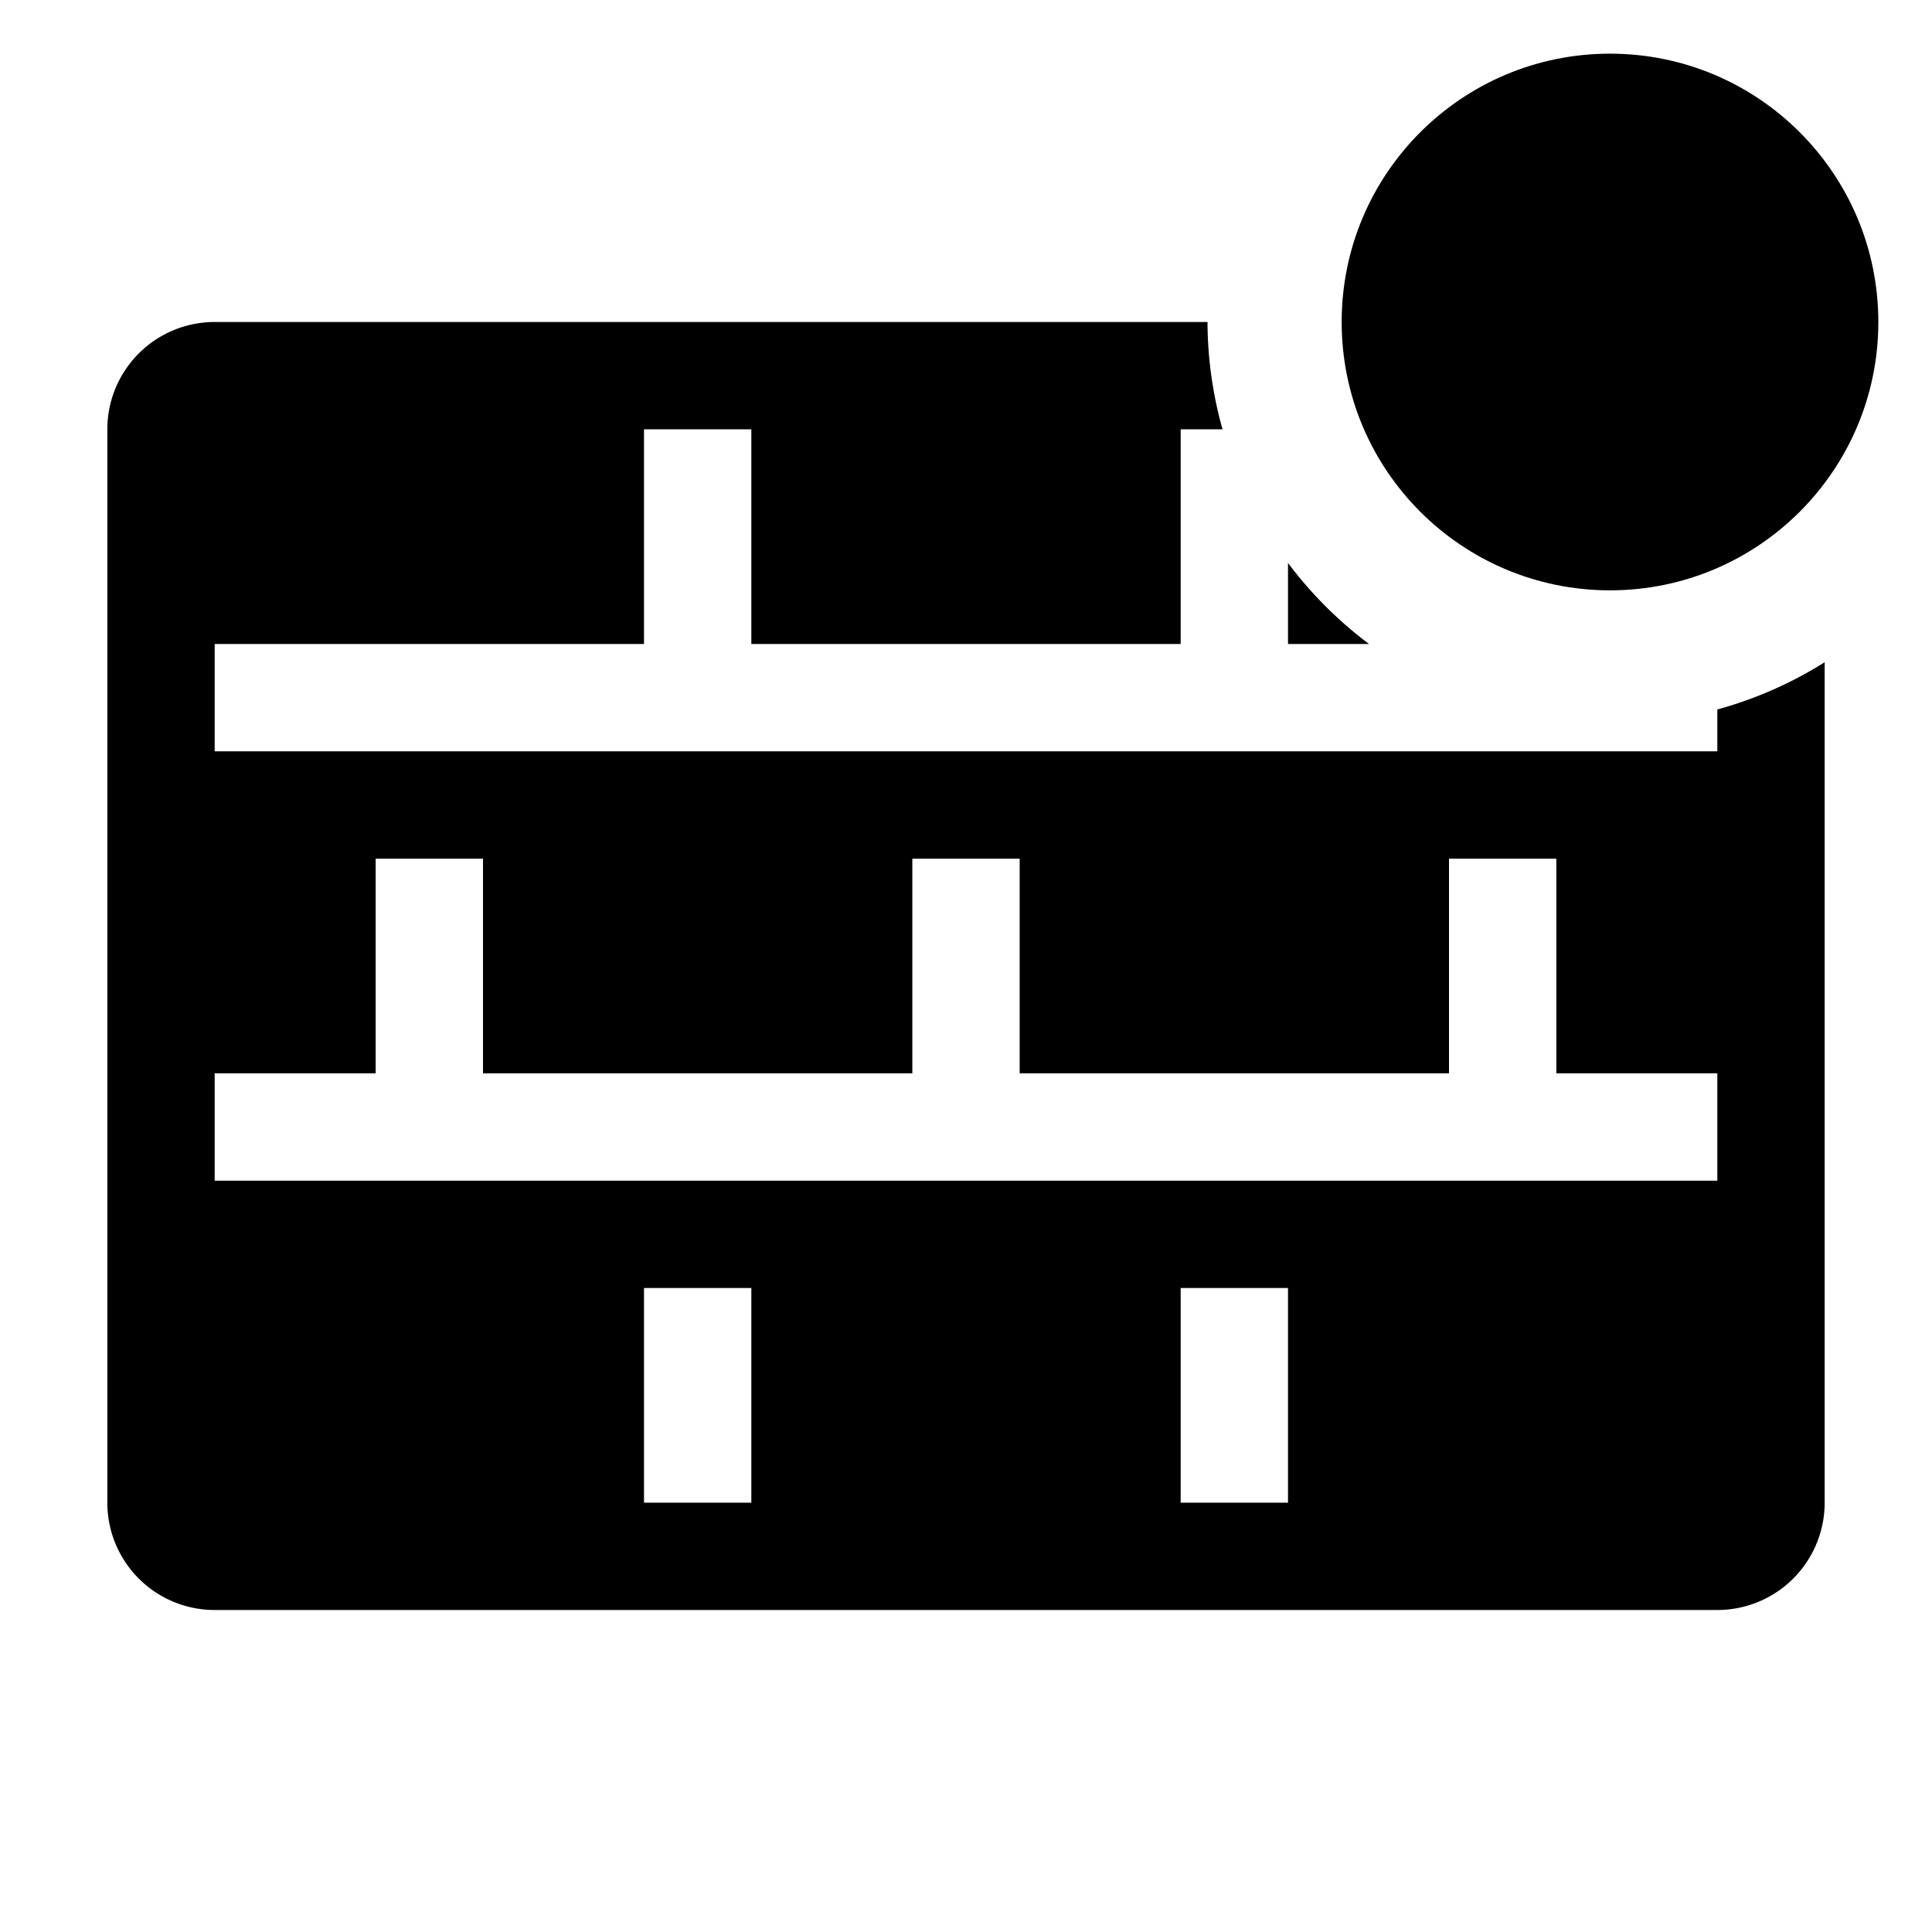 <svg xmlns="http://www.w3.org/2000/svg" width="1em" height="1em" viewBox="0 0 36 36"><path fill="currentColor" d="M24 10.49V12h1.51A7.53 7.53 0 0 1 24 10.49" class="clr-i-solid--badged clr-i-solid-path-1--badged"/><path fill="currentColor" d="M32 13.22V14H4v-2h8V8h2v4h8V8h.78a7.49 7.49 0 0 1-.28-2H4a2 2 0 0 0-2 2v20a2 2 0 0 0 2 2h28a2 2 0 0 0 2-2V12.34a7.45 7.45 0 0 1-2 .88M14 28h-2v-4h2Zm10 0h-2v-4h2Zm8-6H4v-2h3v-4h2v4h8v-4h2v4h8v-4h2v4h3Z" class="clr-i-solid--badged clr-i-solid-path-2--badged"/><circle cx="30" cy="6" r="5" fill="currentColor" class="clr-i-solid--badged clr-i-solid-path-3--badged clr-i-badge"/><path fill="none" d="M0 0h36v36H0z"/></svg>